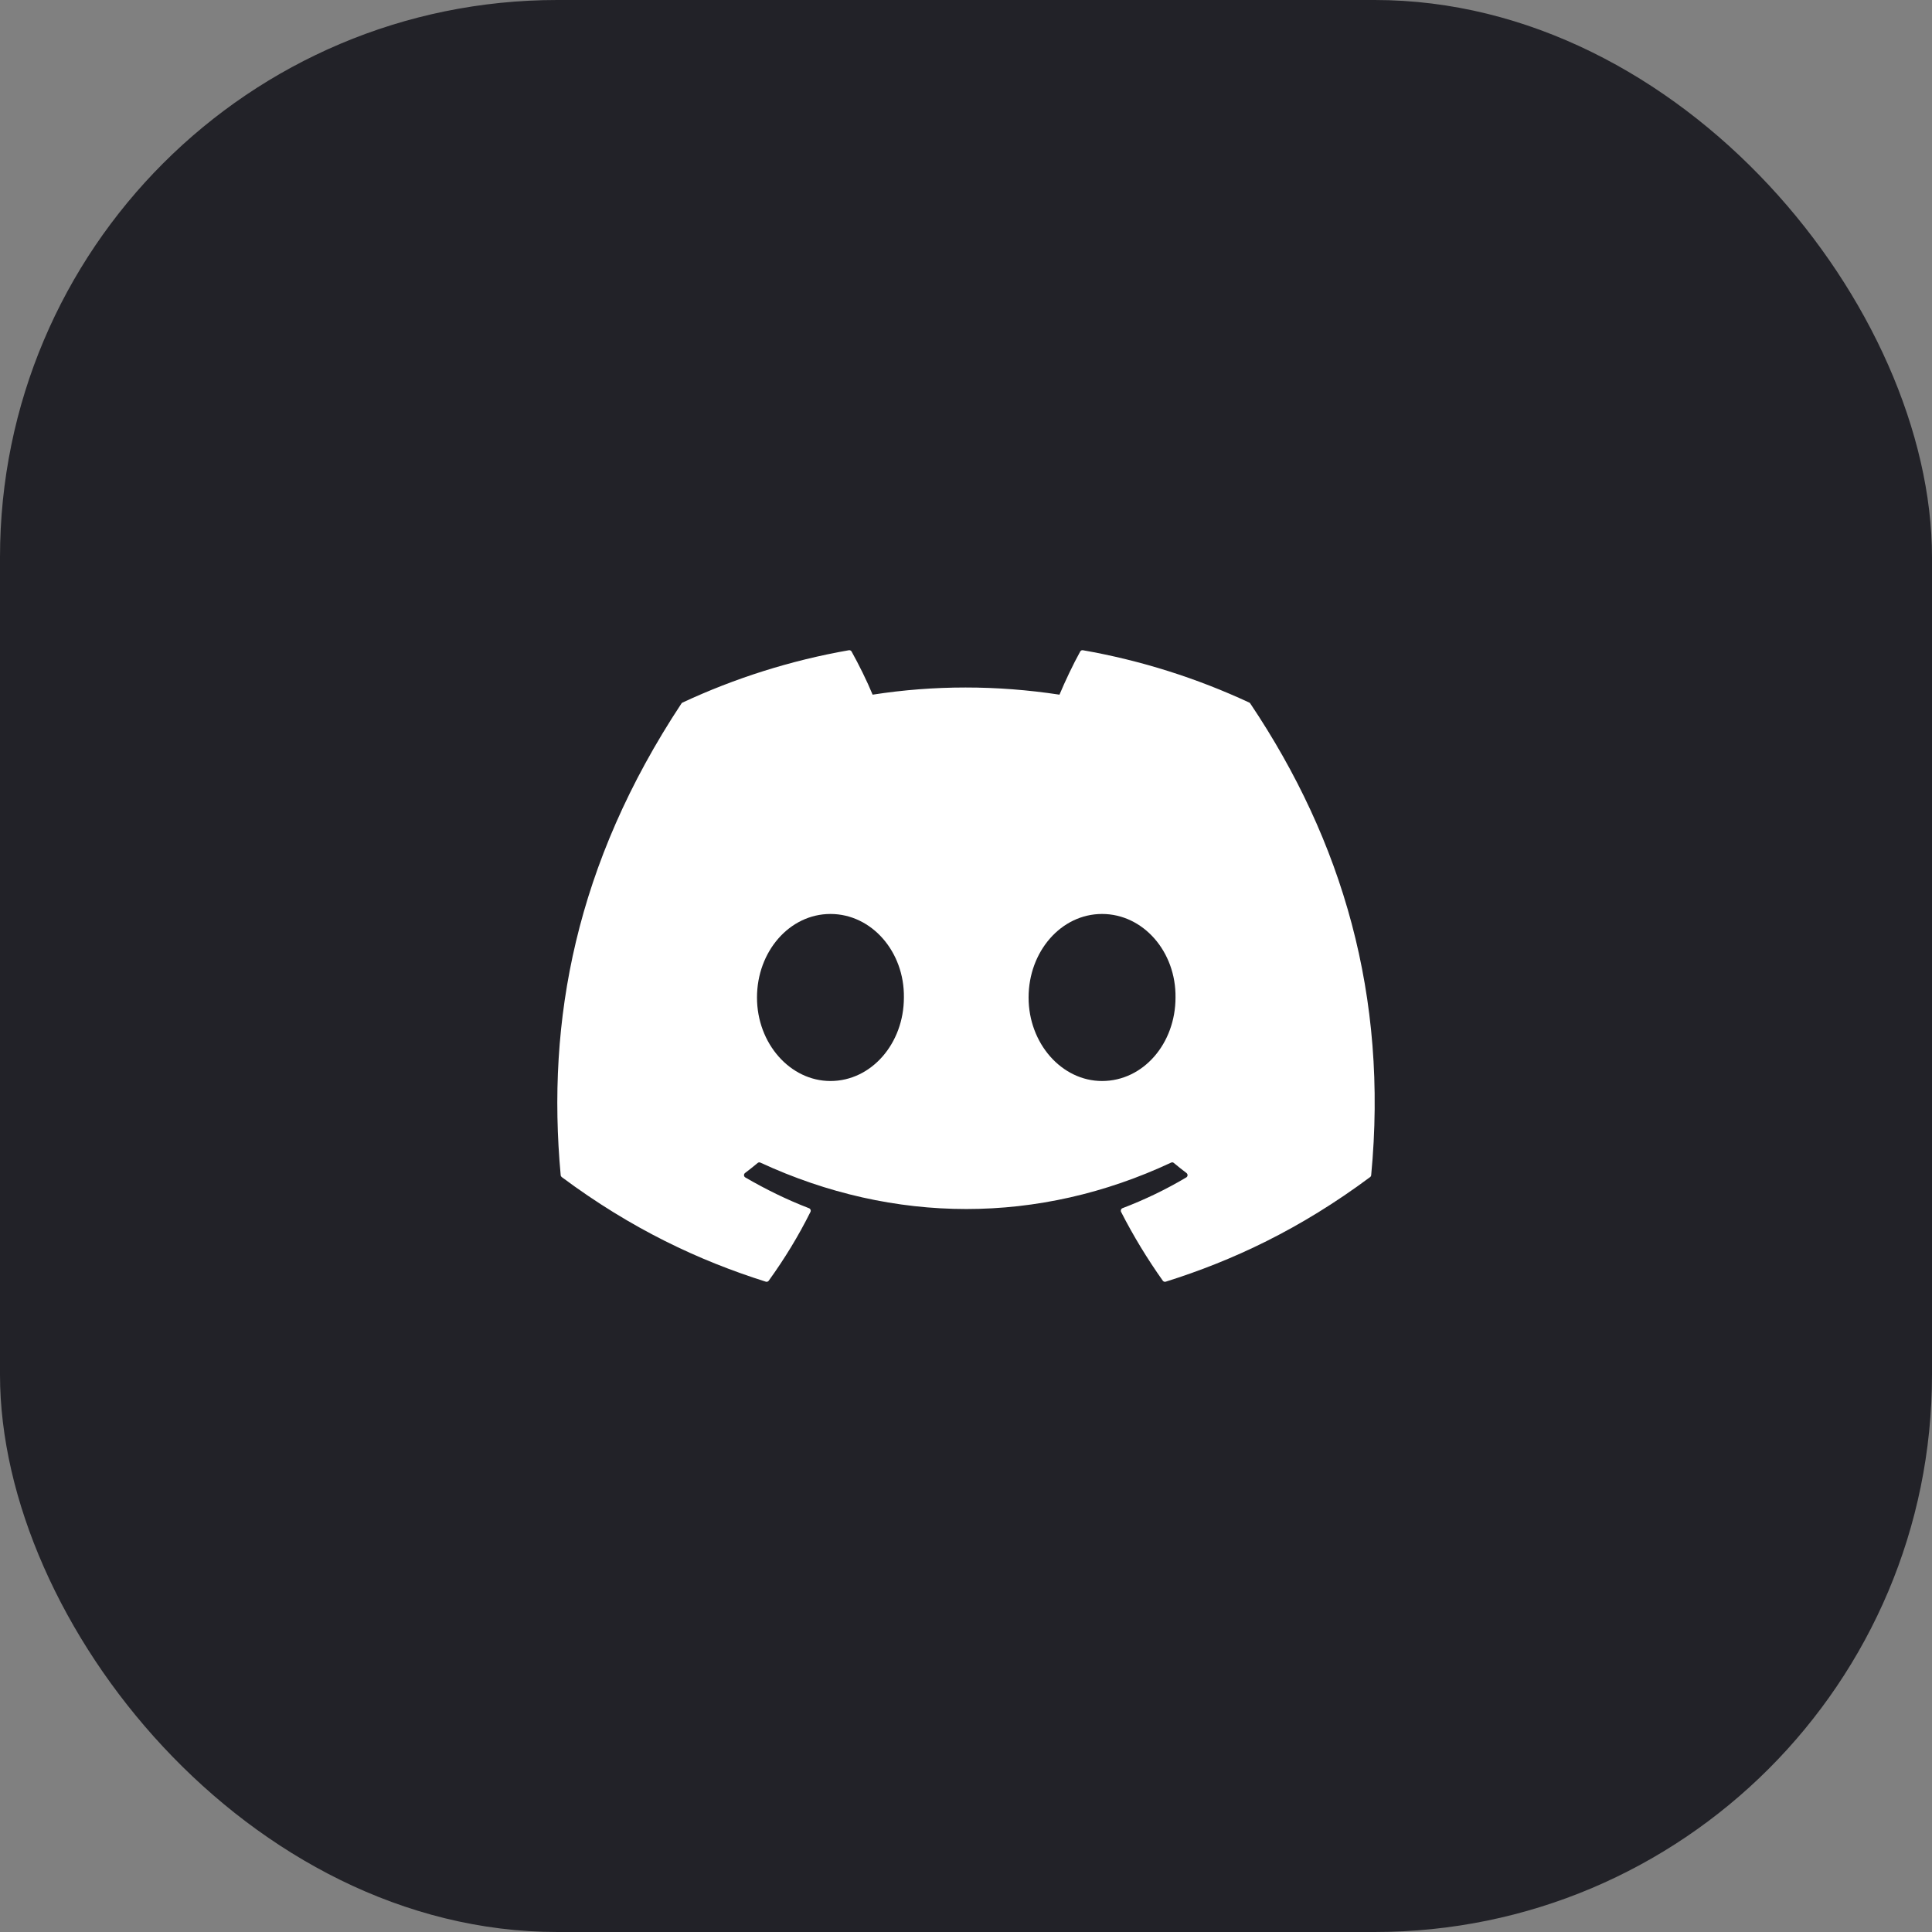 <svg width="104" height="104" viewBox="0 0 104 104" fill="none" xmlns="http://www.w3.org/2000/svg">
<rect x="0" y="0" width="104" height="104" fill="#808080" stroke="none"/>
<g id="Group 211">
<rect id="Rectangle 31" width="104" height="104" rx="30" fill="#222228"/>
<path id="Vector" d="M67.305 37.872C72.274 45.281 74.728 53.639 73.811 63.26C73.807 63.301 73.786 63.339 73.753 63.363C69.99 66.165 66.344 67.866 62.749 68.994C62.721 69.002 62.691 69.002 62.663 68.992C62.636 68.983 62.611 68.965 62.594 68.941C61.764 67.769 61.009 66.533 60.348 65.236C60.31 65.16 60.345 65.068 60.423 65.037C61.621 64.58 62.761 64.031 63.857 63.381C63.944 63.33 63.949 63.204 63.869 63.144C63.637 62.969 63.406 62.785 63.186 62.601C63.144 62.566 63.089 62.56 63.042 62.583C55.926 65.915 48.13 65.915 40.929 62.583C40.883 62.562 40.827 62.569 40.787 62.602C40.567 62.786 40.336 62.969 40.105 63.144C40.026 63.204 40.032 63.33 40.119 63.381C41.215 64.018 42.355 64.58 43.552 65.04C43.629 65.07 43.666 65.16 43.628 65.236C42.981 66.535 42.226 67.771 41.38 68.942C41.344 68.99 41.283 69.012 41.226 68.994C37.648 67.866 34.002 66.165 30.239 63.363C30.208 63.339 30.185 63.3 30.182 63.259C29.415 54.936 30.978 46.509 36.682 37.87C36.696 37.847 36.716 37.829 36.741 37.819C39.547 36.512 42.554 35.551 45.697 35.002C45.754 34.993 45.811 35.02 45.841 35.072C46.229 35.769 46.673 36.663 46.973 37.394C50.286 36.88 53.65 36.88 57.032 37.394C57.333 36.678 57.761 35.769 58.148 35.072C58.161 35.046 58.183 35.026 58.209 35.013C58.235 35.001 58.264 34.997 58.292 35.002C61.436 35.553 64.443 36.514 67.247 37.819C67.272 37.829 67.293 37.847 67.305 37.872ZM48.657 53.696C48.692 51.235 46.923 49.199 44.703 49.199C42.501 49.199 40.749 51.218 40.749 53.696C40.749 56.173 42.535 58.191 44.703 58.191C46.906 58.191 48.657 56.173 48.657 53.696ZM63.278 53.696C63.312 51.235 61.543 49.199 59.324 49.199C57.121 49.199 55.369 51.218 55.369 53.696C55.369 56.173 57.156 58.191 59.324 58.191C61.543 58.191 63.278 56.173 63.278 53.696Z" fill="white"/>
</g>
</svg>
